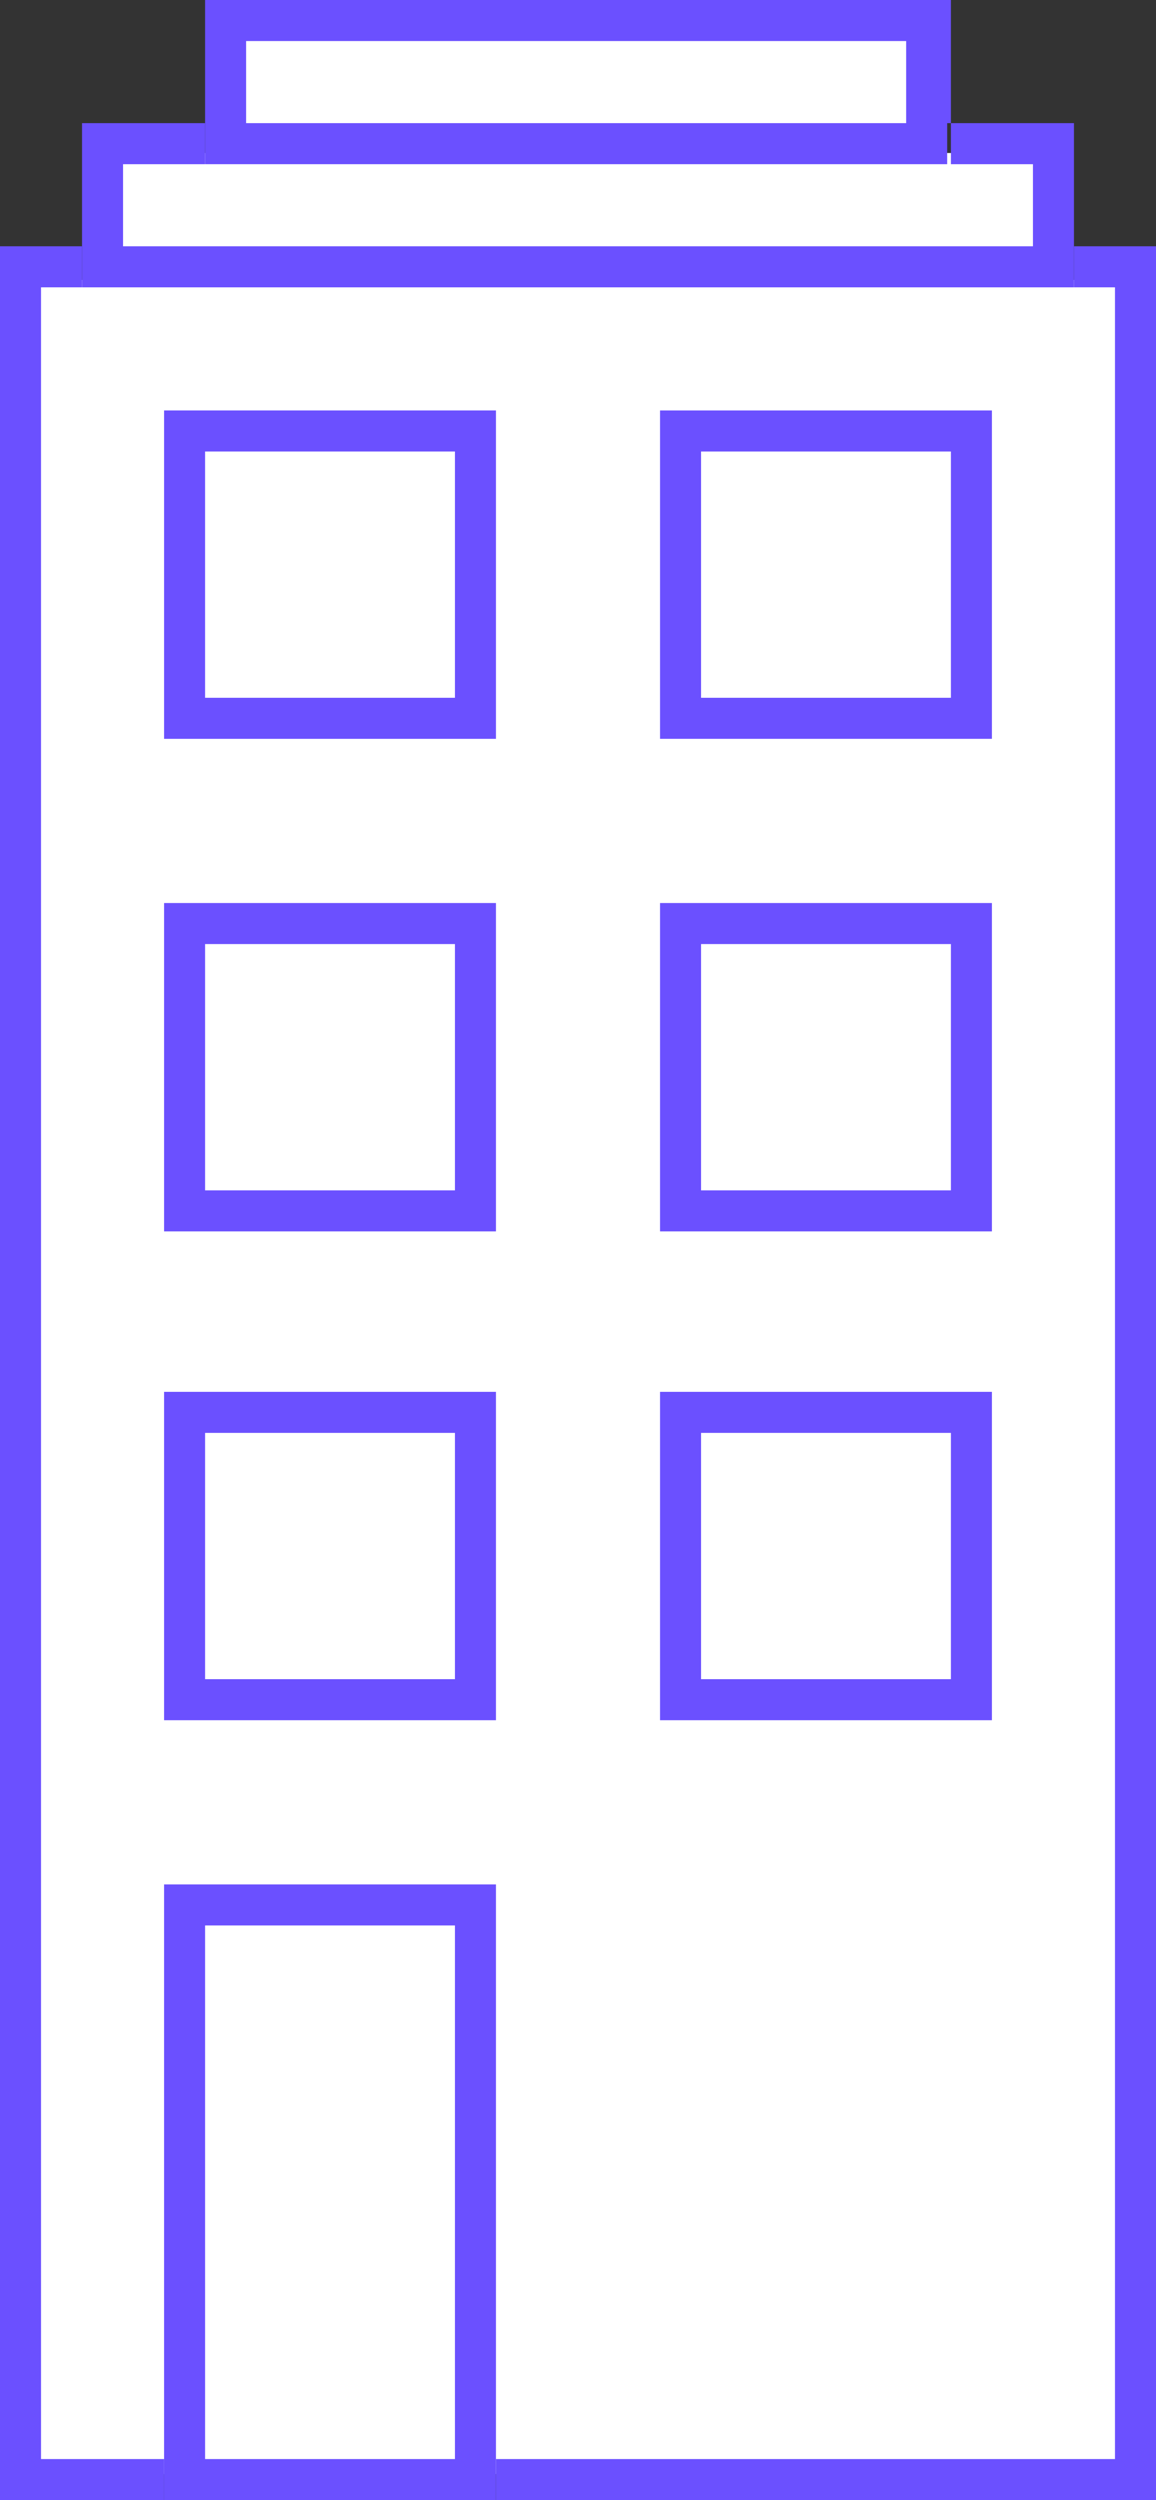 <?xml version="1.0" encoding="utf-8"?>
<!-- Generator: Adobe Illustrator 21.0.0, SVG Export Plug-In . SVG Version: 6.00 Build 0)  -->
<svg version="1.1" xmlns="http://www.w3.org/2000/svg" xmlns:xlink="http://www.w3.org/1999/xlink" x="0px" y="0px"
	 viewBox="0 0 31 67" style="enable-background:new 0 0 31 67;" xml:space="preserve">
<rect x="0" y="0" width="31" height="67" fill="#333333" stroke="none"/>
<style type="text/css">
	.st0{fill:#FFFFFF;}
	.st1{fill:#6B50FF;}
</style>
<g id="Слой_2">
	<g>
		<rect x="6.3" y="0.7" class="st0" width="18.5" height="2.8"/>
		<rect x="3.1" y="4.1" class="st0" width="25" height="2.8"/>
		<rect x="0.9" y="7.5" class="st0" width="29.4" height="58.8"/>
	</g>
</g>
<g id="Слой_1">
	<g>
		<polygon class="st1" points="28.8,6.6 28.8,7.7 2.2,7.7 2.2,6.6 0,6.6 0,67 4.4,67 4.4,65.9 1.1,65.9 1.1,7.7 29.9,7.7 29.9,65.9 
			13.3,65.9 13.3,67 31,67 31,6.6 		"/>
		<path class="st1" d="M28.8,6.6L28.8,6.6V3.3h-3.3v1.1H5.5V3.3H2.2v3.3v0v1.1h26.6V6.6z M3.3,4.4h24.4v2.2H3.3V4.4z"/>
		<path class="st1" d="M25.5,3.3L25.5,3.3V0H5.5v3.3v0v1.1h19.9V3.3z M6.6,1.1h17.7v2.2H6.6V1.1z"/>
		<path class="st1" d="M4.4,46.1h8.9v-8.8H4.4V46.1z M5.5,38.4h6.7V45H5.5V38.4z"/>
		<path class="st1" d="M4.4,33h8.9v-8.8H4.4V33z M5.5,25.3h6.7v6.6H5.5V25.3z"/>
		<path class="st1" d="M4.4,50.5v15.4V67h8.9v-1.1V50.5v0L4.4,50.5L4.4,50.5z M5.5,65.9V51.6h6.7v14.3H5.5z"/>
		<path class="st1" d="M17.7,46.1h8.9v-8.8h-8.9V46.1z M18.8,38.4h6.7V45h-6.7V38.4z"/>
		<path class="st1" d="M17.7,33h8.9v-8.8h-8.9V33z M18.8,25.3h6.7v6.6h-6.7V25.3z"/>
		<path class="st1" d="M4.4,19.8h8.9V11H4.4V19.8z M5.5,12.1h6.7v6.6H5.5V12.1z"/>
		<path class="st1" d="M26.6,11h-8.9v8.8h8.9V11z M25.5,18.7h-6.7v-6.6h6.7V18.7z"/>
	</g>
</g>
</svg>
